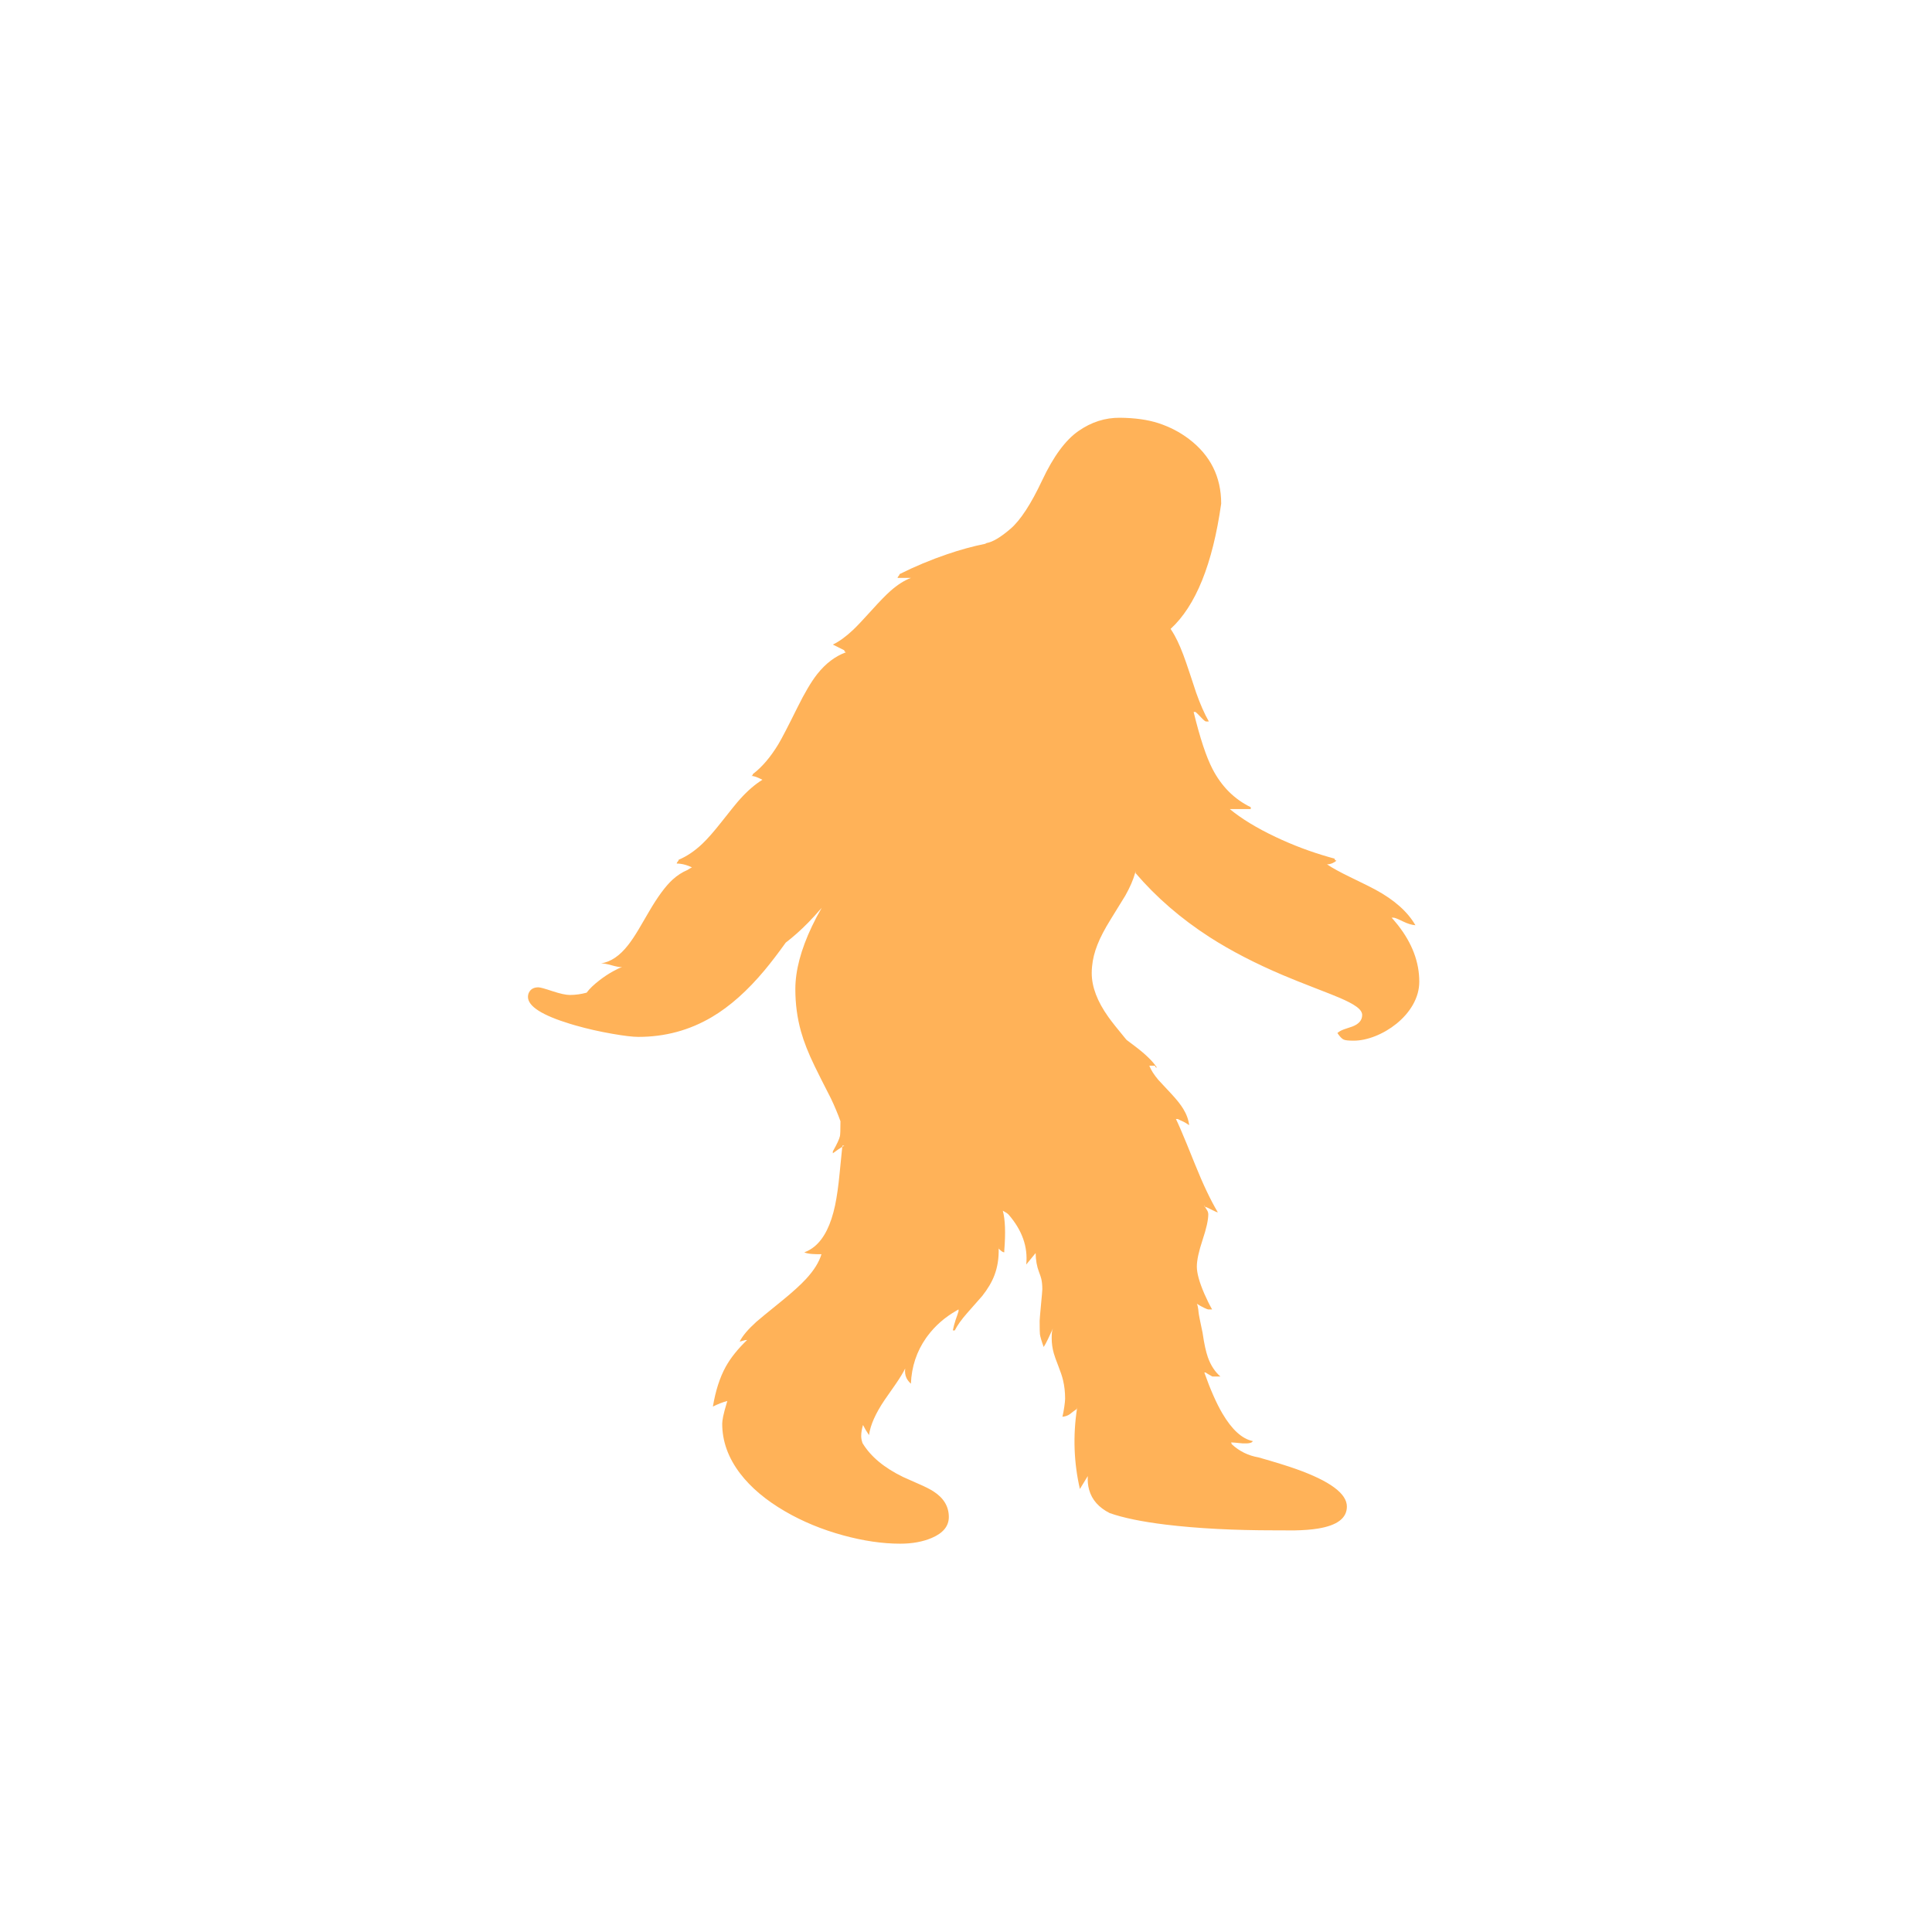 <?xml version="1.0" encoding="UTF-8"?>
<svg width="752pt" height="752pt" version="1.1" viewBox="0 0 752 752" xmlns="http://www.w3.org/2000/svg">
 <path d="m292.34 302.03c0.289-0.008 0.492-0.133 0.609-0.371l0.09-0.363c3.594-2.734 6.922-6.644 9.988-11.734 1.219-2.023 3.656-6.715 7.312-14.098 2.879-5.82 5.461-10.176 7.738-13.066 3.273-4.148 7.039-7 11.289-8.547-0.312 0-0.531-0.125-0.652-0.363l-0.094-0.379-4.445-2.223c2.469-1.184 5.106-3.094 7.894-5.731 1.496-1.414 3.922-3.984 7.273-7.691 3.07-3.41 5.5-5.902 7.269-7.465 2.766-2.43 5.418-4.109 7.953-5.055l-5.184 0.004c0-0.25 0.125-0.496 0.371-0.738 0.25-0.254 0.379-0.504 0.379-0.742 6.004-3.008 12.172-5.578 18.492-7.731 5.137-1.758 10.078-3.113 14.816-4.059 0.195-0.098 0.395-0.203 0.602-0.316 2.328-0.383 5.426-2.227 9.281-5.535 3.856-3.316 7.969-9.609 12.332-18.887 4.367-9.277 9.074-15.668 14.113-19.164 5.019-3.508 10.422-5.227 16.215-5.172 5.777 0.059 10.742 0.754 14.879 2.09 4.418 1.449 8.383 3.5 11.887 6.16 8.387 6.359 12.578 14.754 12.578 25.176-3.324 23.527-9.887 39.777-19.684 48.754 0.531 0.797 1.047 1.645 1.555 2.547 1.469 2.629 2.969 6.172 4.5 10.629 0.875 2.527 2.168 6.426 3.894 11.684 0.785 2.215 1.582 4.242 2.387 6.07 0.84 1.914 1.688 3.617 2.543 5.109h-1.102c-0.273 0-0.875-0.488-1.801-1.457-1.137-1.207-1.891-1.961-2.273-2.246h-0.742c2.469 10.145 4.93 17.566 7.379 22.258 3.516 6.762 8.465 11.699 14.855 14.812v0.734h-8.148c4.547 3.754 10.496 7.383 17.844 10.859 6.691 3.172 13.605 5.777 20.754 7.82 0.719 0.203 1.449 0.402 2.168 0.602l0.098 0.371c0.125 0.25 0.336 0.379 0.66 0.379-0.402 0.398-0.934 0.738-1.586 1.02-0.707 0.305-1.426 0.453-2.121 0.453 2.082 1.402 5.086 3.055 9.004 4.953 5.301 2.566 8.555 4.184 9.766 4.856 7.422 4.012 12.641 8.648 15.656 13.898-1.43-0.113-3.055-0.609-4.867-1.496-1.969-0.965-3.172-1.449-3.617-1.449h-0.773c0.305 0.348 0.617 0.699 0.93 1.055 0.473 0.551 0.922 1.094 1.367 1.645 0.059 0.07 0.109 0.148 0.172 0.219 5.523 7.043 8.289 14.379 8.289 21.988 0 3.098-0.844 6.113-2.527 9.059-1.535 2.668-3.652 5.106-6.359 7.312-2.535 2.043-5.301 3.656-8.301 4.848-2.981 1.168-5.773 1.746-8.379 1.746-1.926 0-3.207-0.133-3.82-0.406-0.711-0.297-1.535-1.156-2.477-2.559 0.539-0.527 1.402-1.02 2.586-1.457 0.691-0.246 1.77-0.602 3.211-1.074 2.559-0.973 3.84-2.473 3.84-4.5 0-1.109-0.777-2.215-2.34-3.316-1.344-0.977-3.484-2.094-6.43-3.359-1.664-0.719-4.906-2.016-9.738-3.875-5.035-1.949-9.105-3.586-12.223-4.906-10.84-4.59-20.391-9.539-28.652-14.844-11.164-7.203-20.777-15.516-28.832-24.934v-0.734c-0.047 0.219-0.098 0.441-0.156 0.668v0.008c-0.73 2.656-2.008 5.602-3.828 8.828-0.066 0.09-1.969 3.184-5.715 9.281-2.344 3.773-4.043 7.043-5.121 9.805-1.141 2.863-1.844 5.691-2.102 8.488-0.086 0.852-0.129 1.715-0.129 2.586 0 5.348 2.164 11.043 6.488 17.098 1.359 1.91 3.582 4.707 6.652 8.406 0.148 0.176 0.297 0.352 0.449 0.52 0.945 0.73 2.121 1.613 3.523 2.652 3.977 3.035 6.731 5.738 8.266 8.109-0.125 0-0.25-0.039-0.383-0.105-0.238-0.117-0.359-0.332-0.359-0.641h-2.223c0.648 1.688 1.836 3.547 3.574 5.59l5.039 5.41c2.07 2.223 3.606 4.168 4.609 5.828 1.285 2.098 2.043 4.207 2.281 6.324-0.844-0.586-1.598-1.043-2.246-1.363-0.887-0.379-1.602-0.719-2.156-1.027h-0.734c0.832 1.676 2.215 4.844 4.129 9.504 0.977 2.379 2.09 5.129 3.352 8.266 3.102 7.711 6.047 13.898 8.824 18.547-0.312 0-1.184-0.371-2.594-1.109-1.211-0.625-2.012-0.984-2.406-1.074-0.129-0.238-0.188-0.465-0.199-0.672v0.641c0.059 0 0.117 0.008 0.199 0.031 0.125 0.285 0.305 0.598 0.543 0.941 0.492 0.676 0.742 1.34 0.742 1.984 0 2.211-0.734 5.539-2.223 9.988-1.48 4.441-2.231 7.91-2.231 10.395 0 2.559 0.977 6.086 2.938 10.609 0.98 2.25 1.984 4.266 3.004 6.059h-1.488c-0.184 0-0.691-0.188-1.512-0.578-0.965-0.453-1.91-0.98-2.84-1.574-0.031-0.02-0.066-0.043-0.098-0.066 0.246 0.492 0.438 1.246 0.555 2.246 0.039 0.297 0.07 0.621 0.098 0.965 0.062 0.832 0.594 3.555 1.598 8.199 0.004 0.066 0.016 0.125 0.023 0.188 0.574 3.977 1.246 7.051 2.012 9.227 1.121 3.168 2.75 5.664 4.891 7.508h-3.129c-0.688-0.387-1.199-0.672-1.531-0.867-0.582-0.328-0.941-0.566-1.086-0.695h-0.52c2.348 6.648 4.699 11.961 7.031 15.938 3.719 6.312 7.656 9.902 11.828 10.75-0.246 0.711-1.547 1.008-3.918 0.898-2.539-0.254-4.043-0.379-4.5-0.379 0.074 0.246 0.148 0.477 0.223 0.695 2.961 2.746 6.43 4.453 10.43 5.137 6.195 1.754 11.047 3.258 14.566 4.504 13.219 4.699 19.824 9.57 19.824 14.637 0 4.461-3.707 7.312-11.145 8.543-2.551 0.43-5.644 0.672-9.297 0.734-3.852-0.023-6.422-0.027-7.731-0.027-15.945 0-30.02-0.738-42.242-2.215-9.371-1.141-16.68-2.652-21.926-4.508-4.242-2.148-6.898-5.16-7.984-9.055-0.461-1.625-0.641-3.41-0.527-5.344l-3.07 5.031c-2.348-10.23-2.727-20.629-1.137-31.195 0.027-0.02 0.062-0.039 0.09-0.051v-0.531c-0.027 0.199-0.062 0.395-0.09 0.582-0.887 0.598-1.82 1.297-2.809 2.094-0.785 0.543-1.738 0.875-2.848 0.984 0.25-1.031 0.492-2.301 0.715-3.82 0.219-1.488 0.328-2.562 0.328-3.234 0-2.539-0.27-4.938-0.809-7.195-0.355-1.48-0.957-3.293-1.805-5.434-0.918-2.344-1.516-4.016-1.785-4.996-0.543-1.934-0.824-3.887-0.824-5.871 0-0.918 0.02-1.602 0.066-2.051 0.074-0.734 0.215-1.332 0.422-1.785-0.484 0.98-1.102 2.328-1.879 4.039-0.684 1.441-1.258 2.5-1.734 3.191-0.844-2.348-1.316-3.992-1.453-4.949-0.074-0.594-0.109-2.34-0.109-5.234 0-0.438 0.164-2.481 0.512-6.137s0.527-5.695 0.527-6.129c0-1.59-0.137-2.957-0.406-4.102-0.148-0.621-0.449-1.512-0.898-2.676-0.816-2.109-1.254-4.555-1.297-7.34l-3.656 4.465c0.695-6.859-1.586-13.32-6.852-19.41-0.34-0.395-1.098-0.91-2.273-1.539 0.941 3.438 1.129 8.586 0.578 15.457v0.738c-0.332 0-0.695-0.152-1.102-0.473-0.262-0.18-0.617-0.504-1.086-0.977-0.004-0.262-0.02-0.52-0.027-0.781v0.742c0.008 0.016 0.023 0.031 0.027 0.039 0.098 3.731-0.445 7.184-1.633 10.34-1.008 2.672-2.606 5.379-4.777 8.117-0.172 0.215-2.121 2.43-5.844 6.637-2.258 2.559-3.859 4.812-4.82 6.754l-0.766-0.008c0.297-1.469 0.672-2.852 1.109-4.152 0.496-1.379 0.867-2.461 1.109-3.269v-0.742c-0.246 0.141-0.492 0.289-0.742 0.441-4.578 2.606-8.348 5.902-11.32 9.902-0.199 0.27-0.387 0.527-0.574 0.785-3.672 5.246-5.637 11.172-5.902 17.797-0.801-0.742-1.383-1.496-1.738-2.258-0.496-1.07-0.66-2.289-0.484-3.676-0.789 1.602-2.008 3.609-3.652 6.004-0.934 1.34-2.383 3.43-4.348 6.238-3.551 5.258-5.578 9.816-6.082 13.695-0.887-1.266-1.668-2.582-2.336-3.934-0.473 1.574-0.707 3.012-0.707 4.305 0 0.84 0.156 1.691 0.469 2.562v0.023l-0.039 0.008c0.051 0.086 0.098 0.156 0.129 0.223 3.152 5.188 8.406 9.551 15.762 13.121 0.469 0.23 2.461 1.117 5.977 2.656 2.469 1.062 4.391 2.027 5.769 2.906 4.019 2.562 6.039 5.894 6.039 10.008 0 3.543-2.215 6.258-6.629 8.141-3.508 1.492-7.602 2.246-12.273 2.246-6.934 0-14.359-1.09-22.27-3.258-8.215-2.25-15.738-5.356-22.562-9.324-7.449-4.328-13.27-9.227-17.465-14.699-4.676-6.125-7.008-12.598-7.008-19.426 0-0.578 0.117-1.512 0.363-2.812 0.199-1.055 0.742-3.07 1.621-6.039-0.047 0.008-0.098 0.02-0.141 0.043-1.734 0.477-3.555 1.188-5.469 2.137 1.039-6.172 2.699-11.336 5-15.504 1.91-3.449 4.688-6.922 8.344-10.43-0.496 0-1.113 0.117-1.855 0.371-0.395 0.133-0.75 0.23-1.07 0.293 1.098-2.227 3.258-4.781 6.473-7.688 1-0.887 4.266-3.582 9.805-8.059 4.231-3.434 7.43-6.336 9.605-8.699 3.062-3.336 5.047-6.527 5.953-9.574-1.609 0-2.812-0.027-3.613-0.094-1.383-0.105-2.406-0.316-3.062-0.645 1.457-0.527 2.805-1.301 4.035-2.324 3.688-3.078 6.336-8.398 7.945-15.961 0.691-3.258 1.285-7.449 1.777-12.555 0.527-5.547 0.867-8.949 1.02-10.227 0.297-0.176 0.562-0.316 0.789-0.445l-0.75-0.004c-0.008 0.098-0.023 0.246-0.051 0.445-0.934 0.559-2.148 1.402-3.656 2.519v-0.742c1.59-2.793 2.516-4.773 2.766-5.949 0.133-0.605 0.195-2.449 0.195-5.535v-0.266c-1.02-2.836-2.258-5.797-3.719-8.875-2.879-5.606-5-9.809-6.356-12.625-2.391-4.914-4.152-9.375-5.277-13.387-1.473-5.246-2.207-10.754-2.207-16.523 0-7.219 2.148-15.352 6.449-24.414 1.156-2.445 2.426-4.856 3.812-7.231-1.758 2.055-3.508 3.977-5.266 5.773-2.902 2.949-5.816 5.547-8.738 7.781-2.973 4.148-5.703 7.715-8.176 10.688-6.695 8.031-13.531 14.109-20.492 18.234-8.727 5.176-18.285 7.766-28.68 7.766-2.16 0-5.504-0.395-10.035-1.184-5.019-0.867-9.812-1.949-14.402-3.262-0.73-0.207-1.441-0.418-2.125-0.625-10.941-3.344-16.418-6.84-16.418-10.504 0-0.832 0.238-1.578 0.715-2.234 0.707-0.984 1.824-1.48 3.352-1.48 0.652 0 2.473 0.496 5.457 1.492 2.984 0.984 5.242 1.48 6.777 1.48h0.117c2.16-0.016 4.297-0.316 6.414-0.895 1.141-1.535 2.816-3.148 5.035-4.844 1.645-1.285 3.387-2.434 5.223-3.457 1.609-0.891 2.785-1.434 3.523-1.621-0.984 0-2.34-0.242-4.066-0.738-1.734-0.492-3.098-0.742-4.086-0.742 3.75-0.566 7.254-2.93 10.508-7.106 1.254-1.59 2.637-3.656 4.152-6.203 1.758-3.031 3.086-5.309 3.996-6.84 3.359-5.773 6.414-9.918 9.164-12.441 1.809-1.645 3.742-2.898 5.781-3.754 0.574-0.387 1.16-0.723 1.762-1.023-0.832-0.41-1.734-0.758-2.691-1.02-1.129-0.312-2.207-0.465-3.234-0.465 0-0.246 0.125-0.492 0.363-0.734 0.25-0.254 0.379-0.504 0.379-0.742 3.188-1.332 6.262-3.41 9.227-6.227 2.023-1.914 4.508-4.75 7.469-8.512 3.574-4.555 5.996-7.535 7.262-8.926 2.891-3.203 5.773-5.691 8.652-7.469-0.984-0.492-1.723-0.832-2.223-1.02-0.824-0.312-1.551-0.469-2.195-0.469z" fill="#ffb258" fill-rule="evenodd"/>
</svg>
